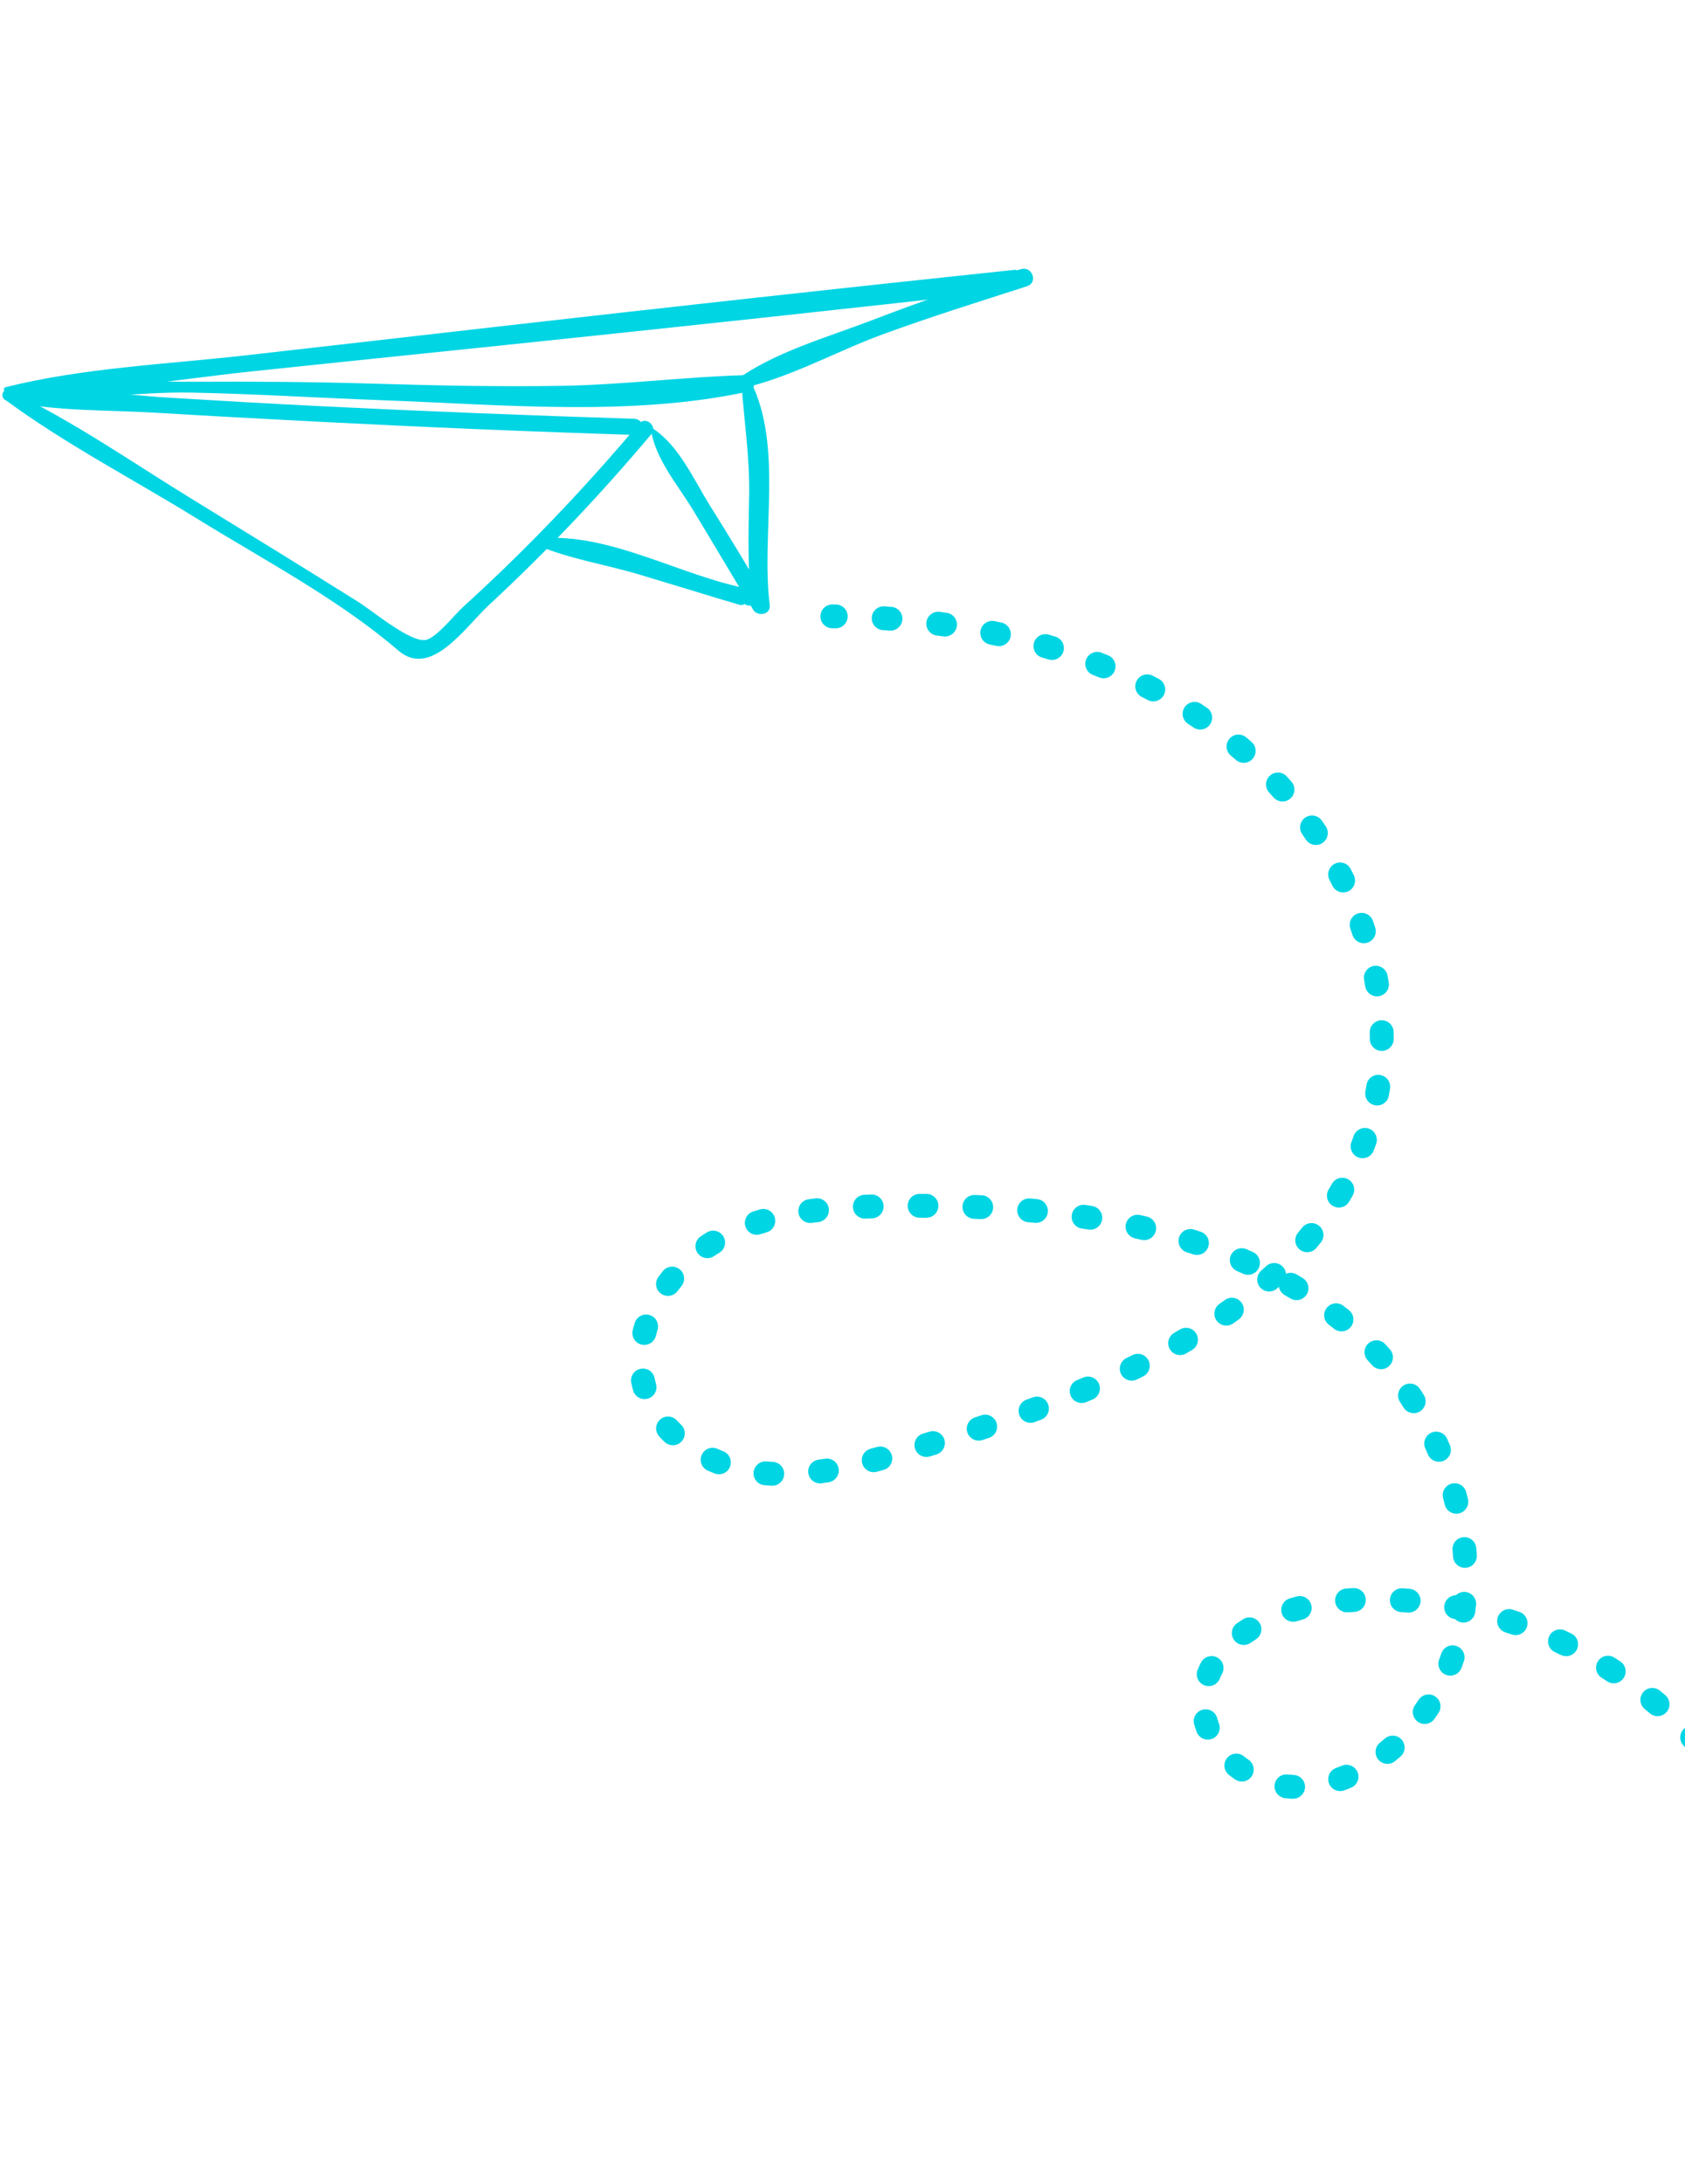 <svg width="379" height="491" viewBox="0 0 379 491" fill="none" xmlns="http://www.w3.org/2000/svg">
<path d="M1.444 90.081C14.846 99.934 30.066 107.803 44.222 116.551C59.402 125.929 76.137 134.694 89.636 146.292C96.971 152.589 104.629 140.988 109.976 136.032C122.952 124.013 135.096 111.153 146.492 97.63C148.001 95.842 145.241 93.458 143.729 95.254C133.87 106.947 123.466 118.159 112.425 128.747C109.666 131.39 106.871 134.001 104.044 136.573C102.21 138.241 98.168 143.377 95.814 143.868C92.39 144.584 83.842 137.369 80.59 135.332C68.144 127.533 55.631 119.832 43.107 112.155C29.883 104.057 16.709 94.825 2.7 88.165C1.561 87.625 0.361 89.282 1.444 90.081Z" fill="#00D5E4"/>
<path d="M1.531 90.076C12.128 92.522 24 92.137 34.874 92.79C46.869 93.511 58.868 94.154 70.868 94.778C94.878 96.023 118.895 97.032 142.921 97.792C145.267 97.864 145.015 94.23 142.688 94.157C119.166 93.413 95.649 92.483 72.141 91.324C60.635 90.756 49.138 90.091 37.641 89.388C25.926 88.671 13.38 86.539 1.698 87.565C0.259 87.69 0.124 89.748 1.531 90.076Z" fill="#00D5E4"/>
<path d="M4.184 88.844C16.771 90.458 30.369 88.02 43.122 88.27C57.479 88.56 71.854 89.467 86.204 89.993C112.864 90.965 142.067 93.747 168.344 88.021C170.504 87.553 169.647 84.285 167.603 84.341C153.789 84.747 140.034 86.527 126.177 86.753C112.314 86.98 98.436 86.689 84.578 86.272C70.687 85.853 56.851 85.755 42.96 85.828C30.531 85.895 16.105 84.418 4.134 88.023C3.733 88.142 3.769 88.792 4.184 88.844Z" fill="#00D5E4"/>
<path d="M146.42 96.709C147.486 103.266 152.321 108.863 155.735 114.439C160.223 121.769 164.51 129.233 169.076 136.518C170.355 138.561 173.261 136.472 172.131 134.422C168.215 127.341 163.916 120.462 159.641 113.601C156.015 107.776 152.774 100.33 146.987 96.431C146.772 96.285 146.372 96.385 146.42 96.709Z" fill="#00D5E4"/>
<path d="M166.783 86.296C167.359 94.65 168.637 102.66 168.501 111.09C168.365 119.519 168.08 127.861 169.124 136.255C169.44 138.814 173.454 138.563 173.13 136.001C171.118 120.038 176.266 100.347 168.784 85.605C168.266 84.598 166.71 85.299 166.783 86.296Z" fill="#00D5E4"/>
<path d="M121.128 122.713C128.307 125.728 136.542 126.977 144.024 129.244C148.413 130.572 152.796 131.903 157.183 133.226C159.374 133.889 161.56 134.591 163.765 135.205C164.645 135.468 165.519 135.734 166.398 135.998C167.541 136.221 168.07 135.414 167.981 133.585C167.519 133.58 167.2 133.974 167.08 134.375C167.06 134.445 167.038 134.509 167.018 134.579C166.867 135.092 167.227 135.712 167.687 135.931C167.748 135.961 167.814 135.988 167.875 136.018C168.953 136.529 170.204 135.693 170.138 134.498C170.131 134.368 170.122 134.233 170.115 134.103C170.069 133.311 169.435 132.571 168.655 132.431C153.425 129.687 137.163 119.623 121.442 121.066C120.636 121.142 120.295 122.364 121.128 122.713Z" fill="#00D5E4"/>
<path d="M1.509 88.242C19.527 88.774 38.585 85.416 56.501 83.517C75.56 81.495 94.632 79.564 113.701 77.57C151.837 73.595 189.964 69.504 228.063 65.202C230.995 64.87 230.545 60.169 227.781 60.714C226.977 60.872 226.174 61.029 225.376 61.185C223.521 61.548 222.903 64.436 225.139 64.792C225.921 64.92 226.707 65.039 227.489 65.167C227.588 63.682 227.687 62.197 227.788 60.718C189.144 64.773 150.525 69.047 111.919 73.435C92.866 75.601 73.816 77.815 54.758 79.95C37.24 81.906 18.378 82.744 1.268 87.051C0.556 87.234 0.872 88.222 1.509 88.242Z" fill="#00D5E4"/>
<path d="M166.365 87.406C177.238 85.152 187.97 79.055 198.434 75.214C209.194 71.265 220.113 67.866 231.018 64.352C233.521 63.544 232.197 59.782 229.689 60.503C218.224 63.819 206.936 67.869 195.789 72.122C185.867 75.908 174.05 79.226 165.425 85.542C164.401 86.286 165.245 87.635 166.365 87.406Z" fill="#00D5E4"/>
<path d="M188.859 141.121C188.571 141.22 188.266 141.269 187.949 141.264L187.197 141.259C185.717 141.247 184.523 140.038 184.536 138.558C184.548 137.078 185.751 135.887 187.237 135.897L188.016 135.905C189.499 135.923 190.683 137.142 190.665 138.624C190.649 139.783 189.896 140.763 188.859 141.121Z" fill="#00D5E4"/>
<path d="M382.534 394.286C381.542 394.629 380.406 394.371 379.66 393.544C379.33 393.173 378.996 392.809 378.657 392.446C377.645 391.364 377.708 389.664 378.793 388.659C379.876 387.648 381.574 387.705 382.581 388.795C382.941 389.182 383.304 389.574 383.655 389.97C384.642 391.073 384.551 392.764 383.449 393.756C383.178 393.994 382.867 394.171 382.534 394.286ZM373.71 385.703C372.842 386.003 371.843 385.85 371.091 385.207C370.714 384.883 370.326 384.563 369.945 384.247C368.806 383.303 368.639 381.614 369.582 380.474C370.524 379.329 372.218 379.173 373.356 380.111C373.763 380.45 374.17 380.788 374.571 381.129C375.698 382.09 375.829 383.785 374.868 384.912C374.55 385.287 374.144 385.553 373.71 385.703ZM302.307 402.547C300.926 403.024 299.41 402.305 298.909 400.927C298.404 399.537 299.126 397.995 300.518 397.495C300.962 397.336 301.401 397.165 301.837 396.983C303.184 396.41 304.771 397.061 305.344 398.427C305.917 399.793 305.266 401.362 303.9 401.934C303.387 402.149 302.871 402.353 302.343 402.541C302.33 402.54 302.319 402.544 302.307 402.547ZM291.73 404.27C291.42 404.377 291.085 404.43 290.74 404.417C290.197 404.396 289.653 404.357 289.11 404.299C287.65 404.147 286.554 402.854 286.682 401.397C286.809 399.94 288.054 398.848 289.516 398.955C290.097 399.012 290.537 399.044 290.973 399.063C292.452 399.126 293.602 400.375 293.539 401.854C293.485 402.977 292.739 403.922 291.73 404.27ZM312.95 396.431C311.913 396.789 310.716 396.483 309.988 395.581C309.059 394.425 309.241 392.742 310.389 391.809C310.765 391.509 311.131 391.2 311.495 390.885C312.616 389.911 314.309 390.026 315.275 391.144C316.247 392.259 316.131 393.951 315.016 394.923C314.603 395.28 314.182 395.633 313.758 395.975C313.508 396.182 313.232 396.334 312.95 396.431ZM363.848 378.317C363.092 378.578 362.226 378.499 361.508 378.028C361.085 377.751 360.663 377.481 360.242 377.21C358.991 376.418 358.62 374.761 359.412 373.51C360.204 372.259 361.861 371.889 363.112 372.68C363.556 372.962 363.995 373.246 364.436 373.535C365.674 374.344 366.027 376.007 365.218 377.245C364.881 377.765 364.389 378.13 363.848 378.317ZM321.336 387.448C320.547 387.721 319.642 387.623 318.909 387.107C317.698 386.251 317.411 384.578 318.267 383.368C318.551 382.967 318.824 382.57 319.093 382.161C319.91 380.927 321.577 380.585 322.808 381.409C324.042 382.225 324.379 383.894 323.56 385.122C323.261 385.572 322.955 386.019 322.647 386.459C322.309 386.942 321.848 387.271 321.336 387.448ZM280.199 400.4C279.427 400.667 278.538 400.576 277.811 400.077C277.332 399.75 276.866 399.406 276.416 399.051C275.259 398.132 275.062 396.447 275.979 395.285C276.902 394.121 278.589 393.93 279.746 394.848C280.094 395.126 280.459 395.397 280.829 395.647C282.051 396.481 282.363 398.152 281.529 399.373C281.197 399.872 280.729 400.217 280.199 400.4ZM353.143 372.219C352.49 372.444 351.748 372.417 351.081 372.092C350.639 371.872 350.186 371.657 349.735 371.447C348.395 370.818 347.824 369.218 348.452 367.878C349.081 366.539 350.681 365.967 352.021 366.595C352.503 366.82 352.978 367.047 353.45 367.281C354.781 367.938 355.323 369.542 354.671 370.871C354.343 371.527 353.786 371.997 353.143 372.219ZM327.087 376.594C326.518 376.791 325.877 376.798 325.267 376.567C323.883 376.048 323.178 374.5 323.703 373.114C323.873 372.658 324.038 372.204 324.193 371.74C324.674 370.338 326.201 369.59 327.598 370.072C329 370.553 329.746 372.074 329.266 373.476C329.09 373.991 328.911 374.495 328.72 375.002C328.429 375.784 327.814 376.343 327.087 376.594ZM341.767 367.481C341.221 367.67 340.608 367.686 340.014 367.481C339.54 367.317 339.064 367.16 338.592 367.001C337.188 366.533 336.42 365.02 336.887 363.616C337.347 362.208 338.87 361.449 340.272 361.911C340.772 362.079 341.272 362.247 341.771 362.415C343.168 362.898 343.911 364.426 343.428 365.823C343.152 366.631 342.522 367.22 341.767 367.481ZM272.543 390.978C271.173 391.451 269.668 390.747 269.16 389.384L268.958 388.836C268.829 388.464 268.71 388.082 268.604 387.703C268.206 386.276 269.02 384.796 270.473 384.402C271.9 384.004 273.374 384.838 273.772 386.265C273.849 386.541 273.931 386.815 274.026 387.091L274.176 387.506C274.698 388.89 273.996 390.438 272.605 390.957C272.588 390.963 272.565 390.971 272.543 390.978ZM330.031 364.659C329.648 364.792 329.229 364.842 328.805 364.78C328.202 364.698 327.673 364.427 327.269 364.024C327.18 364.004 327.093 363.99 327.004 363.97C325.551 363.69 324.605 362.282 324.885 360.829C325.136 359.563 326.237 358.678 327.474 358.661C328.022 358.131 328.792 357.84 329.61 357.924C331.082 358.077 332.154 359.391 332 360.864C331.946 361.4 331.88 361.94 331.812 362.474C331.68 363.516 330.961 364.338 330.031 364.659ZM272.742 378.951C272.144 379.157 271.475 379.155 270.842 378.894C269.473 378.326 268.824 376.759 269.386 375.392C269.614 374.846 269.863 374.306 270.137 373.783C270.818 372.469 272.44 371.959 273.752 372.635C275.066 373.317 275.582 374.936 274.9 376.25C274.699 376.635 274.514 377.033 274.351 377.436C274.04 378.181 273.446 378.708 272.742 378.951ZM317.712 362.417C317.374 362.534 317.007 362.585 316.624 362.553C316.131 362.515 315.633 362.479 315.137 362.449C313.661 362.359 312.533 361.084 312.629 359.606C312.718 358.131 313.988 357.005 315.472 357.098C316 357.13 316.53 357.168 317.057 357.213C318.531 357.335 319.633 358.626 319.516 360.097C319.421 361.19 318.687 362.08 317.712 362.417ZM305.401 362.26C305.17 362.34 304.927 362.386 304.675 362.404C304.179 362.43 303.68 362.464 303.18 362.497C301.703 362.604 300.424 361.494 300.312 360.019C300.206 358.542 301.312 357.251 302.797 357.149C303.326 357.111 303.85 357.075 304.378 357.05C305.857 356.968 307.12 358.103 307.201 359.582C307.264 360.803 306.5 361.881 305.401 362.26ZM280.624 369.701C279.52 370.082 278.254 369.705 277.553 368.699C276.705 367.484 277.003 365.811 278.22 364.968C278.673 364.654 279.139 364.341 279.611 364.046C280.857 363.269 282.516 363.635 283.309 364.888C284.095 366.143 283.715 367.8 282.466 368.585C282.067 368.836 281.672 369.099 281.29 369.363C281.075 369.507 280.855 369.621 280.624 369.701ZM330.38 352.353C330.165 352.427 329.93 352.477 329.697 352.495C328.219 352.601 326.938 351.486 326.832 350.009C326.8 349.515 326.755 349.02 326.71 348.524C326.574 347.051 327.652 345.752 329.134 345.606C330.607 345.469 331.916 346.556 332.047 348.031C332.098 348.562 332.138 349.097 332.176 349.626C332.262 350.864 331.496 351.968 330.38 352.353ZM293.226 364.049C293.164 364.071 293.102 364.092 293.038 364.108C292.57 364.232 292.105 364.367 291.643 364.508C290.228 364.94 288.728 364.139 288.301 362.722C287.875 361.305 288.666 359.796 290.087 359.381C290.606 359.221 291.128 359.072 291.655 358.934C293.088 358.553 294.554 359.402 294.935 360.835C295.303 362.19 294.539 363.596 293.226 364.049ZM328.448 340.185C328.369 340.212 328.294 340.232 328.213 340.253C326.778 340.61 325.321 339.732 324.97 338.296C324.853 337.812 324.725 337.333 324.598 336.854C324.211 335.423 325.055 333.958 326.491 333.569C327.922 333.183 329.395 334.03 329.776 335.463C329.915 335.976 330.049 336.491 330.177 337.008C330.507 338.364 329.744 339.737 328.448 340.185ZM324.529 328.508C323.21 328.963 321.747 328.327 321.19 327.024C320.995 326.568 320.8 326.112 320.593 325.66C319.988 324.311 320.588 322.722 321.937 322.118C323.285 321.507 324.875 322.112 325.485 323.459C325.704 323.945 325.916 324.433 326.123 324.923C326.702 326.288 326.072 327.861 324.707 328.44C324.645 328.461 324.585 328.488 324.529 328.508ZM318.845 317.585C317.69 317.984 316.373 317.549 315.697 316.47C315.433 316.051 315.168 315.632 314.898 315.214C314.09 313.973 314.444 312.312 315.686 311.504C316.927 310.697 318.588 311.051 319.396 312.292C319.681 312.736 319.969 313.185 320.249 313.631C321.036 314.886 320.654 316.538 319.399 317.324C319.215 317.432 319.031 317.52 318.845 317.585ZM311.508 307.7C310.51 308.044 309.359 307.779 308.612 306.933C308.288 306.56 307.952 306.19 307.618 305.826C306.616 304.734 306.692 303.036 307.787 302.04C308.881 301.044 310.577 301.114 311.573 302.209C311.93 302.602 312.287 302.996 312.64 303.398C313.617 304.511 313.507 306.202 312.394 307.179C312.134 307.414 311.829 307.589 311.508 307.7ZM302.614 299.191C301.774 299.481 300.813 299.346 300.068 298.758C299.676 298.446 299.286 298.139 298.885 297.836C297.71 296.936 297.488 295.253 298.394 294.076C299.299 292.899 300.979 292.685 302.154 293.585C302.574 293.906 302.989 294.23 303.405 294.559C304.562 295.478 304.759 297.163 303.836 298.327C303.505 298.738 303.082 299.029 302.614 299.191ZM222.476 323.272C222.464 323.276 222.448 323.281 222.436 323.285L220.963 323.769C219.558 324.229 218.043 323.459 217.583 322.054C217.126 320.66 217.878 319.164 219.253 318.689C219.27 318.683 219.287 318.678 219.298 318.674L220.754 318.196C222.16 317.736 223.678 318.498 224.139 319.903C224.606 321.293 223.857 322.795 222.476 323.272ZM232.666 319.753C231.285 320.229 229.774 319.509 229.273 318.13C228.768 316.74 229.485 315.2 230.875 314.695L232.314 314.166C232.33 314.16 232.347 314.154 232.364 314.149C233.739 313.674 235.246 314.383 235.751 315.754C236.262 317.142 235.553 318.686 234.159 319.199L232.703 319.733C232.694 319.743 232.683 319.747 232.666 319.753ZM210.717 326.979C210.683 326.991 210.649 327.003 210.621 327.013L209.142 327.46C207.725 327.887 206.228 327.079 205.802 325.662C205.376 324.245 206.187 322.741 207.601 322.322L209.069 321.878C210.484 321.446 211.984 322.247 212.411 323.664C212.827 325.052 212.075 326.51 210.717 326.979ZM244.168 315.301C242.837 315.76 241.363 315.109 240.819 313.789C240.252 312.421 240.903 310.853 242.271 310.286L243.672 309.701C245.037 309.141 246.609 309.765 247.187 311.13C247.765 312.494 247.122 314.066 245.758 314.645L244.32 315.248C244.267 315.26 244.218 315.283 244.168 315.301ZM198.886 330.441C198.829 330.46 198.773 330.48 198.72 330.492L197.209 330.9C195.776 331.282 194.309 330.432 193.928 329C193.547 327.567 194.389 326.097 195.829 325.719L197.294 325.32C198.723 324.928 200.199 325.768 200.591 327.197C200.97 328.567 200.216 329.982 198.886 330.441ZM255.42 310.273C254.152 310.711 252.732 310.142 252.136 308.91C251.492 307.574 252.049 305.975 253.378 305.327L254.738 304.662C256.079 303.997 257.676 304.549 258.33 305.875C258.983 307.201 258.44 308.808 257.116 309.467L255.719 310.151C255.615 310.2 255.516 310.24 255.42 310.273ZM186.867 333.141C186.721 333.192 186.57 333.231 186.409 333.255C185.881 333.336 185.354 333.418 184.831 333.491C183.362 333.695 182.011 332.667 181.808 331.205C181.604 329.736 182.623 328.394 184.095 328.182C184.583 328.115 185.074 328.04 185.565 327.964C187.024 327.732 188.402 328.726 188.637 330.19C188.847 331.492 188.074 332.724 186.867 333.141ZM266.31 304.526C265.121 304.936 263.771 304.463 263.116 303.333C262.377 302.049 262.813 300.41 264.097 299.67L265.403 298.904C266.675 298.149 268.322 298.57 269.073 299.85C269.828 301.122 269.406 302.769 268.127 303.52L266.777 304.307C266.626 304.398 266.468 304.471 266.31 304.526ZM174.581 333.896C174.265 334.005 173.917 334.056 173.564 334.039C173.025 334.011 172.481 333.972 171.934 333.921C170.458 333.794 169.371 332.491 169.498 331.016C169.632 329.538 170.934 328.451 172.404 328.58C172.886 328.622 173.371 328.656 173.846 328.681C175.325 328.763 176.461 330.024 176.379 331.503C176.325 332.625 175.584 333.55 174.581 333.896ZM276.699 297.891C275.6 298.271 274.344 297.904 273.639 296.904C272.781 295.7 273.067 294.024 274.278 293.164C274.689 292.877 275.092 292.581 275.501 292.288C276.695 291.415 278.376 291.68 279.249 292.873C280.124 294.072 279.857 295.747 278.663 296.62C278.24 296.93 277.81 297.236 277.385 297.541C277.16 297.694 276.93 297.812 276.699 297.891ZM292.499 292.17C291.772 292.421 290.944 292.36 290.234 291.93C289.811 291.673 289.384 291.423 288.951 291.175C288.24 290.758 287.785 290.064 287.658 289.313C287.524 289.435 287.395 289.555 287.261 289.677C286.17 290.666 284.47 290.584 283.472 289.484C282.482 288.388 282.564 286.689 283.665 285.696C284.035 285.361 284.405 285.025 284.767 284.685C285.857 283.678 287.55 283.737 288.555 284.821C288.969 285.271 289.203 285.821 289.258 286.383C290.011 286.06 290.888 286.097 291.645 286.536C292.102 286.8 292.556 287.073 293.01 287.345C294.277 288.112 294.682 289.757 293.915 291.025C293.577 291.583 293.069 291.973 292.499 292.17ZM162.583 331.322C161.997 331.525 161.341 331.524 160.722 331.284C160.21 331.082 159.701 330.867 159.195 330.644C157.838 330.041 157.235 328.458 157.833 327.103C158.432 325.749 160.02 325.143 161.369 325.743C161.803 325.94 162.245 326.122 162.69 326.297C164.064 326.844 164.741 328.401 164.194 329.776C163.9 330.533 163.293 331.077 162.583 331.322ZM281.586 286.471C280.961 286.687 280.255 286.672 279.613 286.383C279.156 286.175 278.696 285.975 278.236 285.774C276.877 285.184 276.257 283.607 276.842 282.25C277.433 280.892 279.01 280.272 280.366 280.856C280.849 281.068 281.327 281.282 281.81 281.493C283.161 282.099 283.761 283.689 283.155 285.04C282.84 285.736 282.263 286.238 281.586 286.471ZM294.901 281.387C294.039 281.685 293.047 281.536 292.301 280.91C291.165 279.959 291.017 278.269 291.968 277.133C292.285 276.753 292.601 276.372 292.91 275.988C293.843 274.834 295.528 274.655 296.681 275.582C297.834 276.508 298.02 278.197 297.087 279.352C296.756 279.763 296.419 280.176 296.075 280.585C295.756 280.959 295.346 281.234 294.901 281.387ZM152.218 324.798C151.293 325.117 150.228 324.917 149.479 324.192C149.071 323.797 148.674 323.398 148.291 322.981C147.286 321.897 147.354 320.195 148.439 319.19C149.524 318.185 151.218 318.249 152.231 319.338C152.543 319.677 152.866 320.008 153.205 320.332C154.272 321.357 154.303 323.056 153.272 324.125C152.964 324.439 152.601 324.666 152.218 324.798ZM302.021 271.353C301.305 271.6 300.484 271.543 299.778 271.125C298.503 270.373 298.08 268.728 298.838 267.451C299.088 267.024 299.338 266.597 299.584 266.159C300.311 264.867 301.947 264.416 303.239 265.143C304.53 265.87 304.982 267.505 304.254 268.797C303.992 269.26 303.723 269.725 303.453 270.184C303.12 270.753 302.602 271.153 302.021 271.353ZM270.098 282.012C269.563 282.197 268.963 282.215 268.386 282.023C267.909 281.866 267.427 281.711 266.944 281.556C265.535 281.109 264.755 279.6 265.202 278.191C265.648 276.781 267.158 276.001 268.568 276.448C269.071 276.608 269.569 276.771 270.066 276.933C271.47 277.401 272.239 278.914 271.771 280.318C271.501 281.143 270.865 281.747 270.098 282.012ZM258.23 278.681C257.768 278.84 257.257 278.878 256.749 278.757C256.255 278.644 255.762 278.53 255.269 278.417C253.821 278.097 252.915 276.663 253.235 275.215C253.557 273.773 254.99 272.862 256.438 273.182C256.95 273.295 257.464 273.414 257.971 273.529C259.411 273.864 260.308 275.308 259.972 276.748C259.749 277.69 259.07 278.391 258.23 278.681ZM307.35 260.26C306.775 260.459 306.134 260.466 305.524 260.235C304.138 259.71 303.444 258.159 303.971 256.779C304.147 256.32 304.315 255.859 304.476 255.393C304.967 254 306.503 253.261 307.896 253.751C309.289 254.242 310.026 255.772 309.538 257.171C309.358 257.674 309.179 258.178 308.986 258.679C308.691 259.45 308.077 260.009 307.35 260.26ZM145.855 314.412C145.804 314.43 145.759 314.445 145.712 314.455C144.287 314.859 142.804 314.034 142.4 312.609C142.238 312.047 142.1 311.483 141.984 310.911C141.686 309.463 142.609 308.046 144.077 307.747C145.528 307.455 146.943 308.391 147.235 309.842C147.323 310.278 147.433 310.707 147.551 311.139C147.947 312.523 147.185 313.953 145.855 314.412ZM246.121 276.335C245.721 276.473 245.282 276.517 244.829 276.447L243.324 276.216C241.86 275.996 240.848 274.636 241.066 273.167C241.286 271.703 242.646 270.691 244.115 270.909L245.66 271.145C247.122 271.378 248.125 272.747 247.892 274.209C247.739 275.227 247.035 276.019 246.121 276.335ZM310.622 248.401C310.205 248.545 309.747 248.59 309.283 248.504C307.824 248.245 306.851 246.853 307.111 245.394C307.196 244.911 307.28 244.421 307.352 243.936C307.577 242.471 308.941 241.47 310.412 241.693C311.878 241.919 312.881 243.288 312.653 244.748C312.57 245.275 312.487 245.802 312.391 246.327C312.211 247.323 311.513 248.094 310.622 248.401ZM233.89 274.8C233.54 274.921 233.154 274.972 232.762 274.931L231.244 274.793C229.768 274.666 228.681 273.363 228.809 271.888C228.942 270.41 230.244 269.323 231.715 269.452L233.266 269.598C234.741 269.738 235.822 271.042 235.683 272.522C235.581 273.598 234.848 274.469 233.89 274.8ZM145.789 302.237C145.315 302.4 144.784 302.432 144.26 302.304C142.823 301.943 141.953 300.483 142.317 299.052C142.456 298.506 142.603 297.963 142.776 297.424C143.223 296.014 144.723 295.225 146.139 295.67C147.554 296.114 148.337 297.616 147.892 299.031C147.756 299.476 147.63 299.917 147.52 300.365C147.285 301.272 146.611 301.953 145.789 302.237ZM221.584 273.947C221.274 274.054 220.939 274.107 220.586 274.09L219.062 274.024C217.585 273.966 216.429 272.719 216.492 271.24C216.55 269.763 217.803 268.605 219.276 268.671L220.831 268.733C222.312 268.802 223.456 270.053 223.387 271.533C223.341 272.659 222.599 273.597 221.584 273.947ZM209.266 273.641C208.984 273.739 208.687 273.791 208.37 273.787L206.848 273.783C205.366 273.784 204.169 272.582 204.168 271.1C204.167 269.618 205.374 268.419 206.851 268.42L208.405 268.426C209.885 268.439 211.076 269.642 211.072 271.126C211.065 272.295 210.308 273.281 209.266 273.641ZM311.667 236.138C311.397 236.232 311.105 236.282 310.803 236.285C309.323 236.292 308.115 235.095 308.114 233.613C308.112 233.115 308.107 232.625 308.094 232.131C308.056 230.649 309.223 229.426 310.71 229.386C312.192 229.347 313.423 230.518 313.461 231.999C313.475 232.531 313.482 233.064 313.484 233.6C313.478 234.769 312.721 235.774 311.667 236.138ZM151.122 291.211C150.316 291.49 149.389 291.381 148.651 290.835C147.458 289.954 147.211 288.273 148.094 287.085C148.421 286.644 148.762 286.205 149.106 285.777C150.038 284.622 151.726 284.449 152.879 285.376C154.028 286.31 154.212 287.994 153.279 289.148C152.978 289.517 152.686 289.895 152.407 290.276C152.063 290.722 151.618 291.04 151.122 291.211ZM196.943 273.779C196.689 273.866 196.422 273.914 196.141 273.923L194.625 273.973C193.144 274.031 191.9 272.877 191.843 271.396C191.785 269.915 192.947 268.675 194.423 268.619L195.987 268.564C197.467 268.52 198.703 269.689 198.747 271.169C198.783 272.367 198.019 273.407 196.943 273.779ZM184.65 274.624C184.469 274.687 184.283 274.732 184.089 274.755C183.592 274.813 183.097 274.877 182.609 274.944C181.138 275.143 179.789 274.121 179.59 272.65C179.386 271.182 180.414 269.83 181.884 269.632C182.408 269.558 182.933 269.49 183.455 269.43C184.928 269.255 186.261 270.303 186.435 271.775C186.584 273.048 185.816 274.221 184.65 274.624ZM159.984 282.733C158.862 283.12 157.578 282.725 156.88 281.692C156.058 280.462 156.385 278.797 157.613 277.97C158.074 277.659 158.544 277.358 159.02 277.074C160.282 276.31 161.935 276.71 162.701 277.979C163.467 279.247 163.064 280.893 161.796 281.659C161.389 281.907 160.99 282.158 160.597 282.426C160.408 282.555 160.198 282.659 159.984 282.733ZM172.571 277.023C172.532 277.037 172.492 277.051 172.451 277.059C171.981 277.196 171.515 277.344 171.049 277.492C169.644 277.952 168.129 277.183 167.669 275.777C167.212 274.383 167.964 272.888 169.339 272.413C169.356 272.407 169.373 272.401 169.384 272.397C169.895 272.233 170.406 272.069 170.929 271.92C172.348 271.5 173.839 272.309 174.26 273.728C174.674 275.111 173.918 276.558 172.571 277.023ZM310.602 223.866C310.461 223.915 310.316 223.953 310.168 223.979C308.707 224.224 307.326 223.238 307.08 221.778C306.999 221.288 306.913 220.801 306.821 220.316C306.545 218.859 307.496 217.465 308.956 217.182C310.412 216.906 311.816 217.865 312.084 219.318C312.182 219.839 312.277 220.368 312.363 220.893C312.589 222.203 311.814 223.448 310.602 223.866ZM307.636 211.917C307.619 211.923 307.608 211.926 307.591 211.932C306.185 212.392 304.67 211.623 304.21 210.217C304.074 209.804 303.935 209.385 303.793 208.974L303.733 208.799C303.25 207.401 303.99 205.872 305.394 205.387C306.797 204.903 308.321 205.644 308.805 207.047L308.866 207.222C309.018 207.661 309.166 208.109 309.312 208.55C309.766 209.938 309.017 211.44 307.636 211.917ZM302.984 200.511C301.722 200.947 300.303 200.384 299.702 199.153C299.484 198.705 299.26 198.259 299.033 197.82C298.357 196.502 298.885 194.888 300.197 194.214C301.519 193.53 303.136 194.063 303.804 195.378C304.048 195.848 304.282 196.323 304.515 196.797C305.163 198.125 304.614 199.734 303.286 200.382C303.191 200.434 303.091 200.474 302.984 200.511ZM296.843 189.835C295.716 190.224 294.429 189.823 293.737 188.788C293.461 188.372 293.18 187.959 292.898 187.545C292.055 186.329 292.362 184.659 293.578 183.816C294.795 182.973 296.465 183.279 297.31 184.501C297.611 184.934 297.908 185.373 298.203 185.808C299.025 187.037 298.692 188.704 297.462 189.526C297.262 189.658 297.051 189.763 296.843 189.835ZM289.348 180.061C288.351 180.405 287.199 180.14 286.453 179.294C286.121 178.917 285.791 178.546 285.455 178.176C284.459 177.082 284.54 175.382 285.642 174.39C286.742 173.392 288.436 173.475 289.429 174.577C289.784 174.965 290.135 175.361 290.481 175.759C291.458 176.872 291.348 178.563 290.234 179.54C289.969 179.777 289.669 179.95 289.348 180.061ZM280.624 171.367C279.751 171.669 278.742 171.506 277.988 170.858C277.611 170.534 277.235 170.21 276.852 169.888C275.716 168.937 275.568 167.247 276.514 166.114C277.465 164.978 279.155 164.829 280.289 165.775C280.696 166.114 281.099 166.46 281.495 166.802C282.613 167.773 282.736 169.464 281.766 170.582C281.455 170.96 281.058 171.217 280.624 171.367ZM270.842 163.884C270.07 164.151 269.189 164.064 268.455 163.567C268.043 163.287 267.625 163.008 267.209 162.736C265.969 161.921 265.629 160.26 266.444 159.02C267.26 157.786 268.919 157.44 270.159 158.254C270.6 158.543 271.035 158.835 271.472 159.132C272.699 159.963 273.017 161.632 272.183 162.853C271.843 163.349 271.372 163.701 270.842 163.884ZM260.277 157.548C259.6 157.782 258.831 157.745 258.152 157.387C257.704 157.15 257.264 156.917 256.815 156.694C255.497 156.02 254.976 154.403 255.65 153.085C256.325 151.767 257.941 151.241 259.258 151.915C259.725 152.151 260.193 152.393 260.658 152.642C261.968 153.331 262.466 154.957 261.777 156.267C261.439 156.895 260.897 157.334 260.277 157.548ZM249.103 152.356C248.511 152.561 247.842 152.559 247.219 152.307C246.755 152.114 246.287 151.929 245.814 151.745C244.435 151.206 243.758 149.648 244.298 148.27C244.838 146.891 246.395 146.215 247.774 146.754C248.263 146.945 248.747 147.143 249.238 147.34C250.609 147.894 251.271 149.463 250.708 150.831C250.411 151.577 249.808 152.113 249.103 152.356ZM237.487 148.238C236.968 148.417 236.395 148.438 235.831 148.267C235.351 148.118 234.867 147.976 234.382 147.834C232.958 147.418 232.146 145.926 232.565 144.507C232.981 143.083 234.468 142.273 235.892 142.689C236.397 142.837 236.897 142.986 237.398 143.141C238.815 143.572 239.61 145.07 239.184 146.485C238.918 147.34 238.27 147.967 237.487 148.238ZM225.553 145.137C225.102 145.293 224.61 145.331 224.111 145.219L222.628 144.905C221.18 144.604 220.249 143.185 220.548 141.732C220.849 140.284 222.268 139.353 223.722 139.652L225.254 139.98C226.7 140.295 227.617 141.725 227.303 143.171C227.094 144.12 226.41 144.842 225.553 145.137ZM213.428 142.961C213.039 143.095 212.613 143.141 212.177 143.084L210.674 142.878C209.206 142.684 208.172 141.332 208.371 139.863C208.57 138.394 209.919 137.367 211.386 137.561L212.936 137.776C214.402 137.982 215.425 139.338 215.213 140.805C215.064 141.835 214.346 142.644 213.428 142.961ZM201.17 141.644C200.837 141.759 200.476 141.808 200.1 141.78L198.581 141.674C197.104 141.578 195.981 140.301 196.082 138.822C196.178 137.344 197.457 136.228 198.935 136.323L200.494 136.434C201.969 136.543 203.077 137.832 202.968 139.307C202.89 140.413 202.151 141.305 201.17 141.644Z" fill="#00D5E4"/>
</svg>
